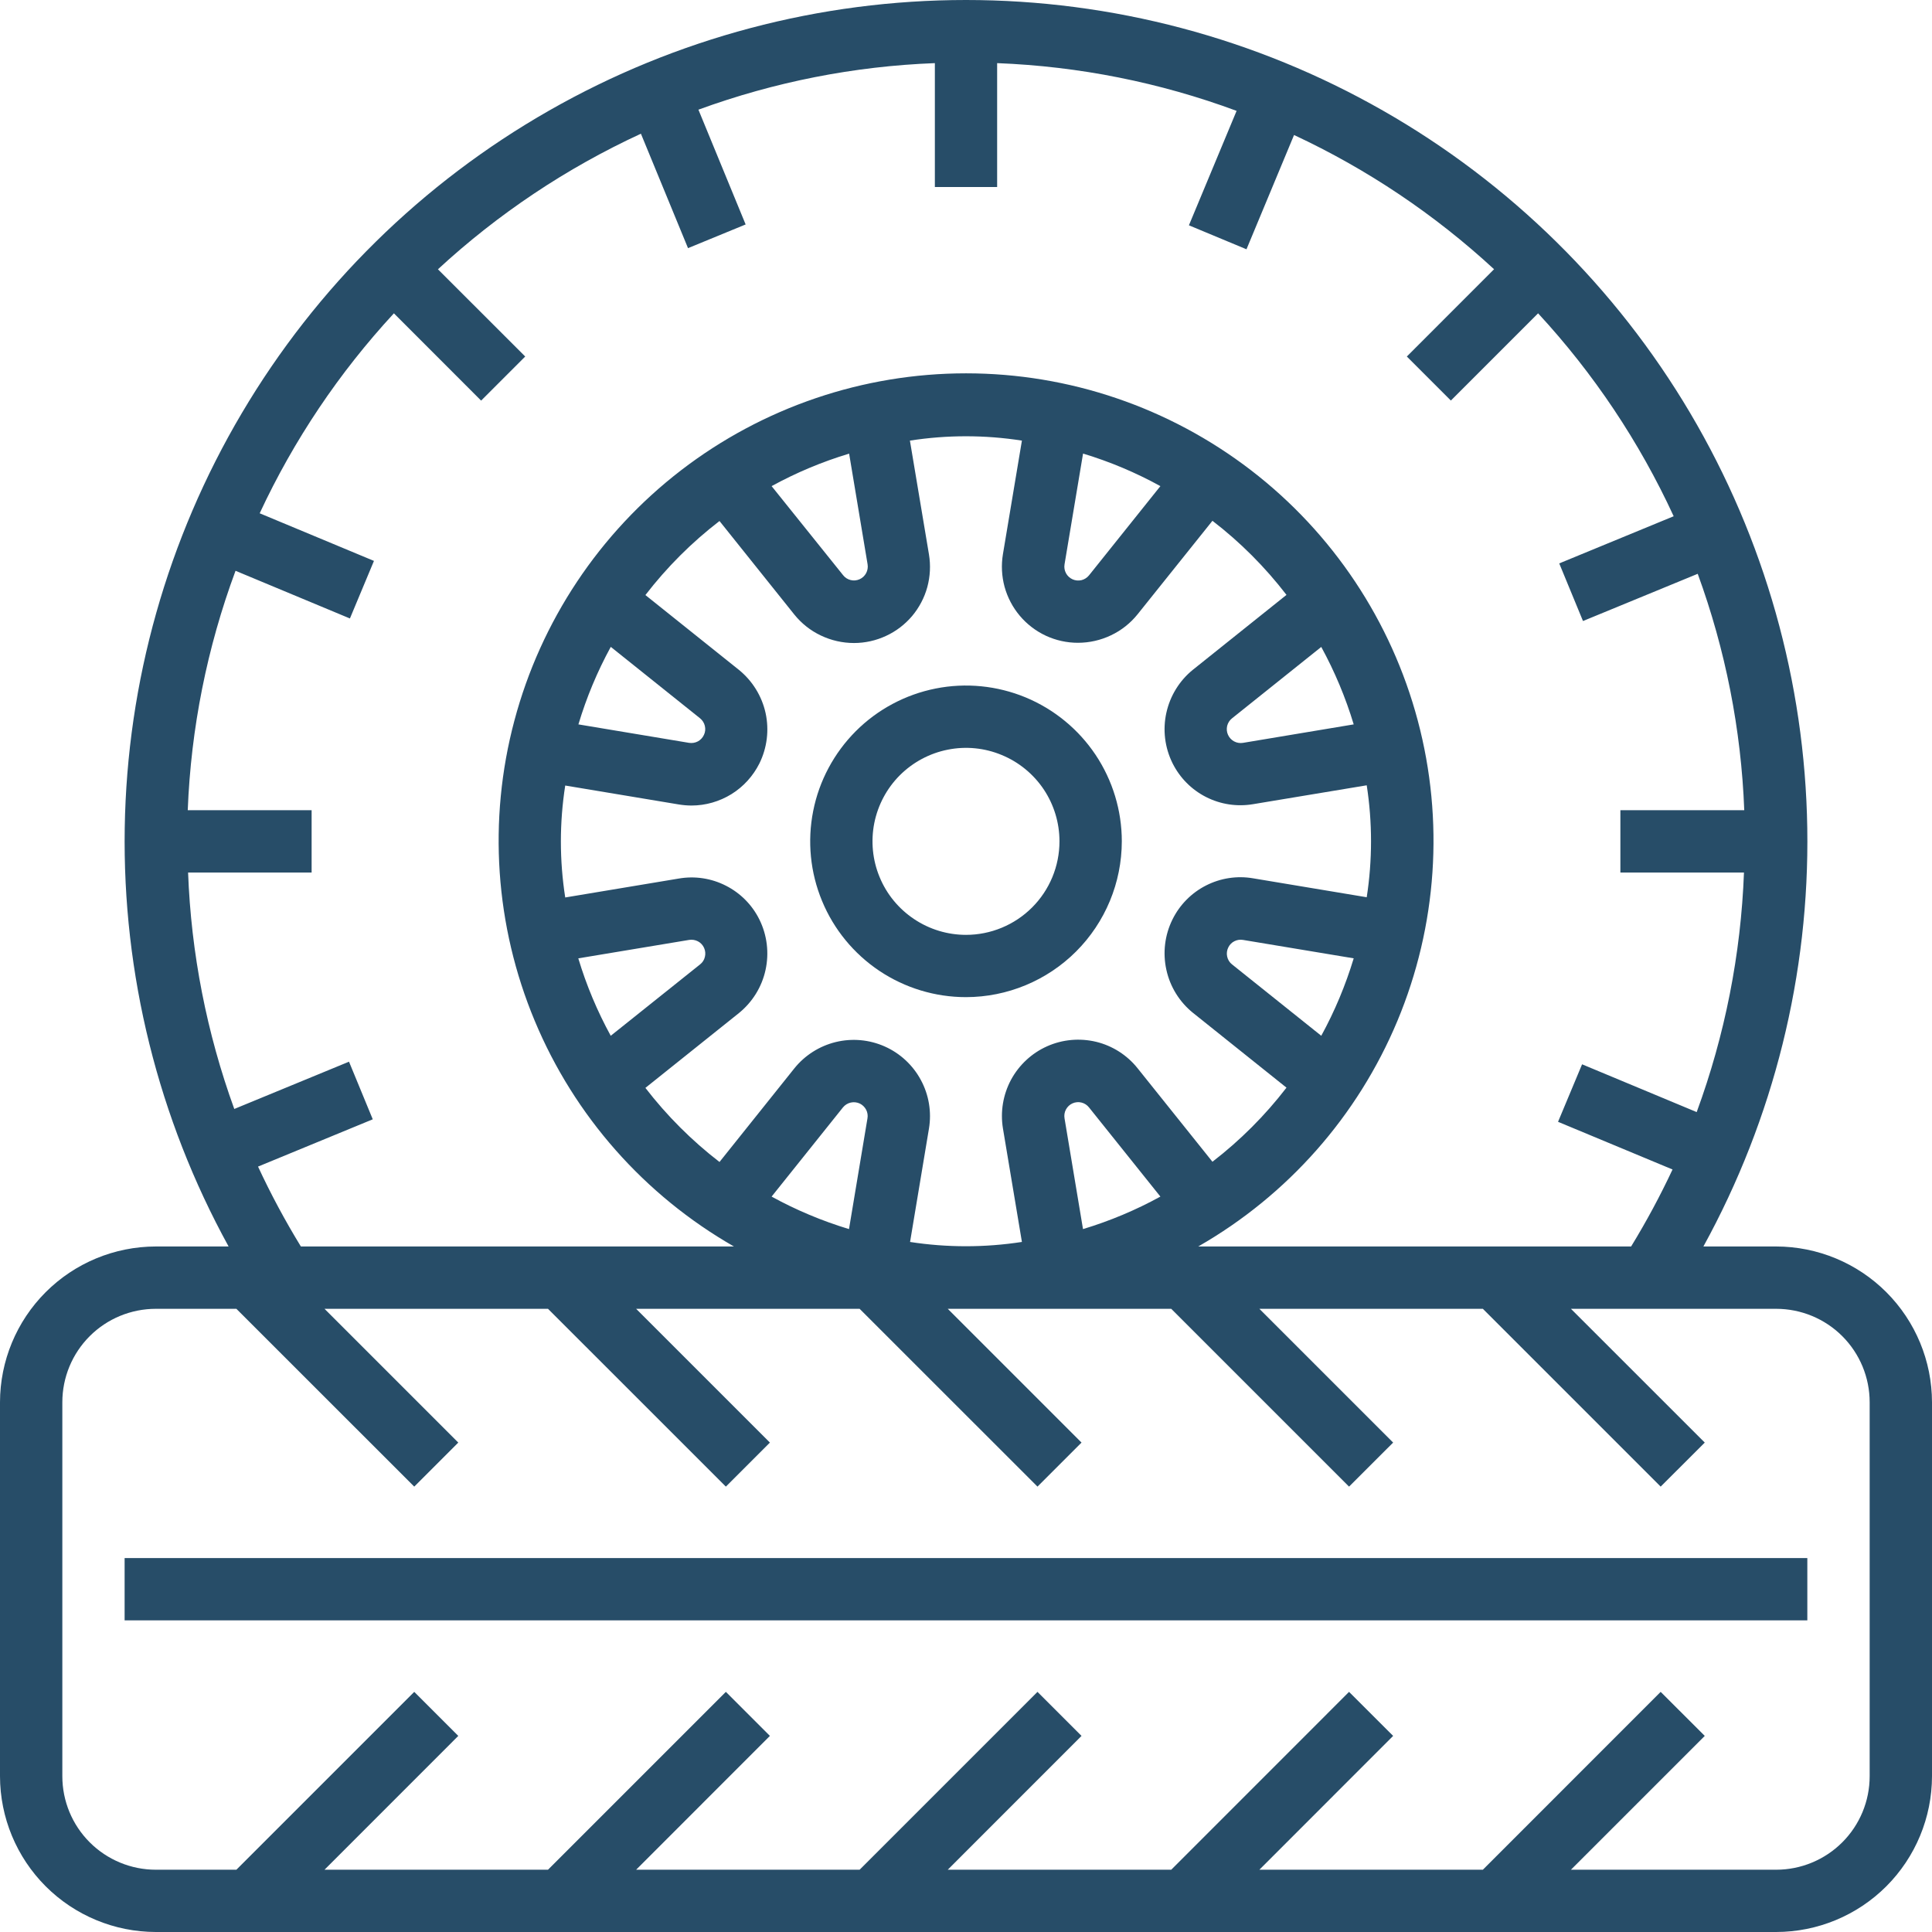 <svg width="34" height="34" viewBox="0 0 34 34" fill="none" xmlns="http://www.w3.org/2000/svg">
<path d="M31.258 21.936H29.977C31.216 19.681 31.846 17.143 31.805 14.571C31.764 11.999 31.053 9.482 29.744 7.268C28.434 5.054 26.57 3.219 24.335 1.945C22.101 0.67 19.572 0 17 0C14.428 0 11.899 0.67 9.665 1.945C7.43 3.219 5.566 5.054 4.257 7.268C2.947 9.482 2.236 11.999 2.195 14.571C2.154 17.143 2.784 19.681 4.023 21.936H2.742C2.015 21.937 1.318 22.226 0.804 22.74C0.29 23.254 0.001 23.951 0 24.678V31.258C0.001 31.985 0.29 32.682 0.804 33.196C1.318 33.71 2.015 33.999 2.742 34H31.258C31.985 33.999 32.682 33.71 33.196 33.196C33.71 32.682 33.999 31.985 34 31.258V24.678C33.999 23.951 33.71 23.254 33.196 22.74C32.682 22.226 31.985 21.937 31.258 21.936ZM4.541 20.53L6.56 19.698L6.142 18.684L4.123 19.516C3.638 18.18 3.363 16.776 3.31 15.355H5.484V14.258H3.304C3.36 12.818 3.644 11.396 4.145 10.045L6.158 10.884L6.581 9.871L4.57 9.033C5.17 7.745 5.967 6.558 6.932 5.514L8.467 7.05L9.243 6.274L7.707 4.739C8.765 3.762 9.971 2.957 11.279 2.353L12.108 4.367L13.122 3.95L12.291 1.93C13.627 1.442 15.03 1.165 16.452 1.111V3.291H17.548V1.111C18.989 1.167 20.411 1.45 21.762 1.951L20.923 3.965L21.936 4.387L22.773 2.376C24.062 2.977 25.249 3.774 26.293 4.738L24.758 6.274L25.533 7.049L27.068 5.514C28.046 6.572 28.851 7.777 29.454 9.085L27.44 9.915L27.858 10.929L29.877 10.098C30.365 11.433 30.642 12.837 30.696 14.258H28.516V15.355H30.691C30.637 16.795 30.356 18.218 29.859 19.571L27.842 18.73L27.419 19.742L29.434 20.581C29.216 21.046 28.973 21.498 28.705 21.936H21.087C22.661 21.035 23.893 19.64 24.592 17.966C25.291 16.293 25.417 14.435 24.951 12.683C24.485 10.93 23.453 9.38 22.015 8.275C20.577 7.17 18.815 6.57 17.001 6.57C15.188 6.57 13.425 7.17 11.987 8.275C10.55 9.38 9.518 10.93 9.052 12.683C8.585 14.435 8.712 16.293 9.411 17.966C10.109 19.64 11.342 21.035 12.916 21.936H5.295C5.017 21.482 4.765 21.013 4.541 20.53ZM14.941 21.63C14.469 21.487 14.012 21.296 13.579 21.058L14.835 19.488C14.87 19.445 14.919 19.415 14.973 19.403C15.028 19.391 15.084 19.398 15.134 19.422C15.181 19.446 15.219 19.484 15.243 19.53C15.267 19.577 15.275 19.63 15.266 19.681L14.941 21.63ZM16.015 21.86L16.348 19.862C16.397 19.569 16.347 19.268 16.206 19.007C16.066 18.746 15.843 18.538 15.572 18.417C15.301 18.296 14.997 18.268 14.709 18.338C14.421 18.408 14.163 18.572 13.978 18.803L12.662 20.449C12.173 20.072 11.735 19.634 11.358 19.145L13.003 17.829C13.241 17.636 13.407 17.369 13.472 17.07C13.538 16.771 13.5 16.458 13.365 16.184C13.238 15.926 13.031 15.717 12.775 15.587C12.519 15.456 12.228 15.412 11.945 15.461L9.947 15.794C9.845 15.141 9.845 14.477 9.947 13.824L11.945 14.157C12.019 14.169 12.094 14.176 12.169 14.176C12.417 14.176 12.661 14.106 12.873 13.975C13.084 13.844 13.254 13.656 13.365 13.434C13.5 13.159 13.538 12.847 13.473 12.548C13.407 12.249 13.241 11.981 13.003 11.788L11.358 10.472C11.735 9.983 12.173 9.545 12.662 9.169L13.978 10.814C14.104 10.971 14.264 11.098 14.446 11.184C14.628 11.271 14.828 11.316 15.029 11.316C15.224 11.316 15.416 11.273 15.592 11.191C15.769 11.11 15.925 10.99 16.051 10.842C16.176 10.693 16.268 10.519 16.319 10.332C16.37 10.144 16.38 9.947 16.348 9.756L16.013 7.754C16.666 7.652 17.331 7.652 17.984 7.754L17.65 9.752C17.618 9.944 17.628 10.14 17.679 10.328C17.731 10.515 17.822 10.689 17.948 10.838C18.073 10.986 18.23 11.106 18.406 11.188C18.583 11.27 18.775 11.312 18.969 11.312C19.171 11.312 19.37 11.267 19.552 11.18C19.734 11.094 19.894 10.967 20.02 10.81L21.337 9.165C21.826 9.541 22.264 9.98 22.64 10.469L20.995 11.785C20.757 11.977 20.592 12.245 20.526 12.544C20.46 12.843 20.498 13.155 20.634 13.43C20.762 13.687 20.968 13.896 21.224 14.026C21.48 14.156 21.77 14.2 22.053 14.152L24.052 13.82C24.153 14.472 24.153 15.137 24.052 15.79L22.053 15.457C21.77 15.408 21.479 15.453 21.224 15.583C20.968 15.713 20.761 15.923 20.634 16.18C20.498 16.454 20.46 16.767 20.526 17.066C20.591 17.365 20.757 17.633 20.995 17.825L22.64 19.141C22.264 19.63 21.826 20.068 21.337 20.445L20.02 18.8C19.835 18.568 19.578 18.404 19.29 18.334C19.001 18.265 18.698 18.292 18.427 18.413C18.156 18.534 17.933 18.742 17.792 19.003C17.652 19.265 17.602 19.565 17.65 19.858L17.984 21.856C17.331 21.957 16.666 21.957 16.013 21.856L16.015 21.86ZM10.75 11.385L12.32 12.641C12.362 12.675 12.392 12.722 12.404 12.774C12.417 12.827 12.412 12.882 12.389 12.931C12.367 12.98 12.33 13.021 12.282 13.047C12.235 13.072 12.18 13.081 12.127 13.073L10.179 12.748C10.321 12.275 10.511 11.819 10.748 11.385H10.75ZM10.179 16.865L12.127 16.541C12.18 16.532 12.235 16.541 12.283 16.566C12.331 16.591 12.369 16.632 12.391 16.682C12.413 16.731 12.418 16.787 12.405 16.839C12.393 16.892 12.363 16.939 12.32 16.972L10.748 18.228C10.511 17.795 10.319 17.338 10.177 16.865H10.179ZM14.943 7.982L15.268 9.93C15.277 9.983 15.268 10.038 15.243 10.086C15.217 10.134 15.177 10.172 15.127 10.194C15.078 10.216 15.022 10.221 14.97 10.208C14.917 10.195 14.87 10.165 14.837 10.122L13.579 8.555C14.012 8.318 14.469 8.126 14.941 7.984L14.943 7.982ZM19.06 7.982C19.533 8.125 19.989 8.317 20.421 8.555L19.165 10.125C19.131 10.167 19.084 10.197 19.032 10.21C18.979 10.222 18.924 10.217 18.875 10.195C18.826 10.173 18.785 10.135 18.76 10.088C18.734 10.04 18.725 9.985 18.734 9.932L19.06 7.982ZM23.252 18.228L21.682 16.972C21.638 16.938 21.608 16.889 21.596 16.834C21.584 16.78 21.591 16.723 21.616 16.673C21.639 16.626 21.676 16.587 21.723 16.564C21.77 16.54 21.823 16.532 21.875 16.541L23.823 16.865C23.68 17.338 23.489 17.795 23.252 18.228ZM23.823 12.748L21.875 13.073C21.821 13.082 21.766 13.073 21.718 13.047C21.671 13.022 21.633 12.981 21.611 12.932C21.588 12.882 21.584 12.827 21.596 12.774C21.609 12.722 21.639 12.675 21.682 12.641L23.252 11.385C23.489 11.819 23.68 12.275 23.823 12.748ZM18.734 19.681C18.725 19.628 18.733 19.573 18.759 19.525C18.785 19.477 18.825 19.439 18.875 19.417C18.924 19.395 18.98 19.39 19.032 19.403C19.085 19.416 19.131 19.446 19.165 19.489L20.421 21.058C19.988 21.296 19.532 21.487 19.059 21.63L18.734 19.681ZM32.903 31.258C32.903 31.695 32.73 32.113 32.421 32.422C32.113 32.73 31.694 32.904 31.258 32.904H27.646L30.001 30.549L29.225 29.774L26.096 32.904H22.163L24.517 30.549L23.741 29.774L20.612 32.904H16.679L19.033 30.549L18.258 29.774L15.128 32.904H11.195L13.549 30.549L12.774 29.774L9.644 32.904H5.711L8.065 30.549L7.29 29.774L4.16 32.904H2.742C2.306 32.904 1.887 32.73 1.579 32.422C1.27 32.113 1.097 31.695 1.097 31.258V24.678C1.097 24.241 1.27 23.823 1.579 23.514C1.887 23.206 2.306 23.033 2.742 23.033H4.16L7.29 26.162L8.065 25.387L5.711 23.033H9.644L12.774 26.162L13.549 25.387L11.195 23.033H15.128L18.258 26.162L19.033 25.387L16.679 23.033H20.612L23.741 26.162L24.517 25.387L22.163 23.033H26.096L29.225 26.162L30.001 25.387L27.646 23.033H31.258C31.694 23.033 32.113 23.206 32.421 23.514C32.73 23.823 32.903 24.241 32.903 24.678V31.258Z" fill="#274D68"/>
<path d="M19.742 14.806C19.742 14.264 19.581 13.734 19.28 13.283C18.978 12.832 18.55 12.481 18.049 12.273C17.548 12.066 16.997 12.011 16.465 12.117C15.933 12.223 15.444 12.484 15.061 12.867C14.678 13.251 14.416 13.74 14.311 14.271C14.205 14.803 14.259 15.355 14.467 15.856C14.674 16.357 15.026 16.785 15.476 17.086C15.927 17.387 16.457 17.548 17 17.548C17.727 17.547 18.424 17.258 18.938 16.744C19.452 16.23 19.741 15.533 19.742 14.806ZM17 16.452C16.674 16.452 16.356 16.355 16.086 16.174C15.815 15.993 15.604 15.737 15.48 15.436C15.355 15.135 15.323 14.805 15.386 14.485C15.45 14.166 15.606 13.873 15.836 13.643C16.067 13.413 16.36 13.256 16.679 13.193C16.998 13.129 17.329 13.162 17.629 13.287C17.93 13.411 18.187 13.622 18.368 13.892C18.549 14.163 18.645 14.481 18.645 14.806C18.645 15.243 18.472 15.661 18.163 15.97C17.855 16.278 17.436 16.452 17 16.452ZM2.193 27.419H31.806V28.516H2.193V27.419Z" fill="#274D68"/>
</svg>
